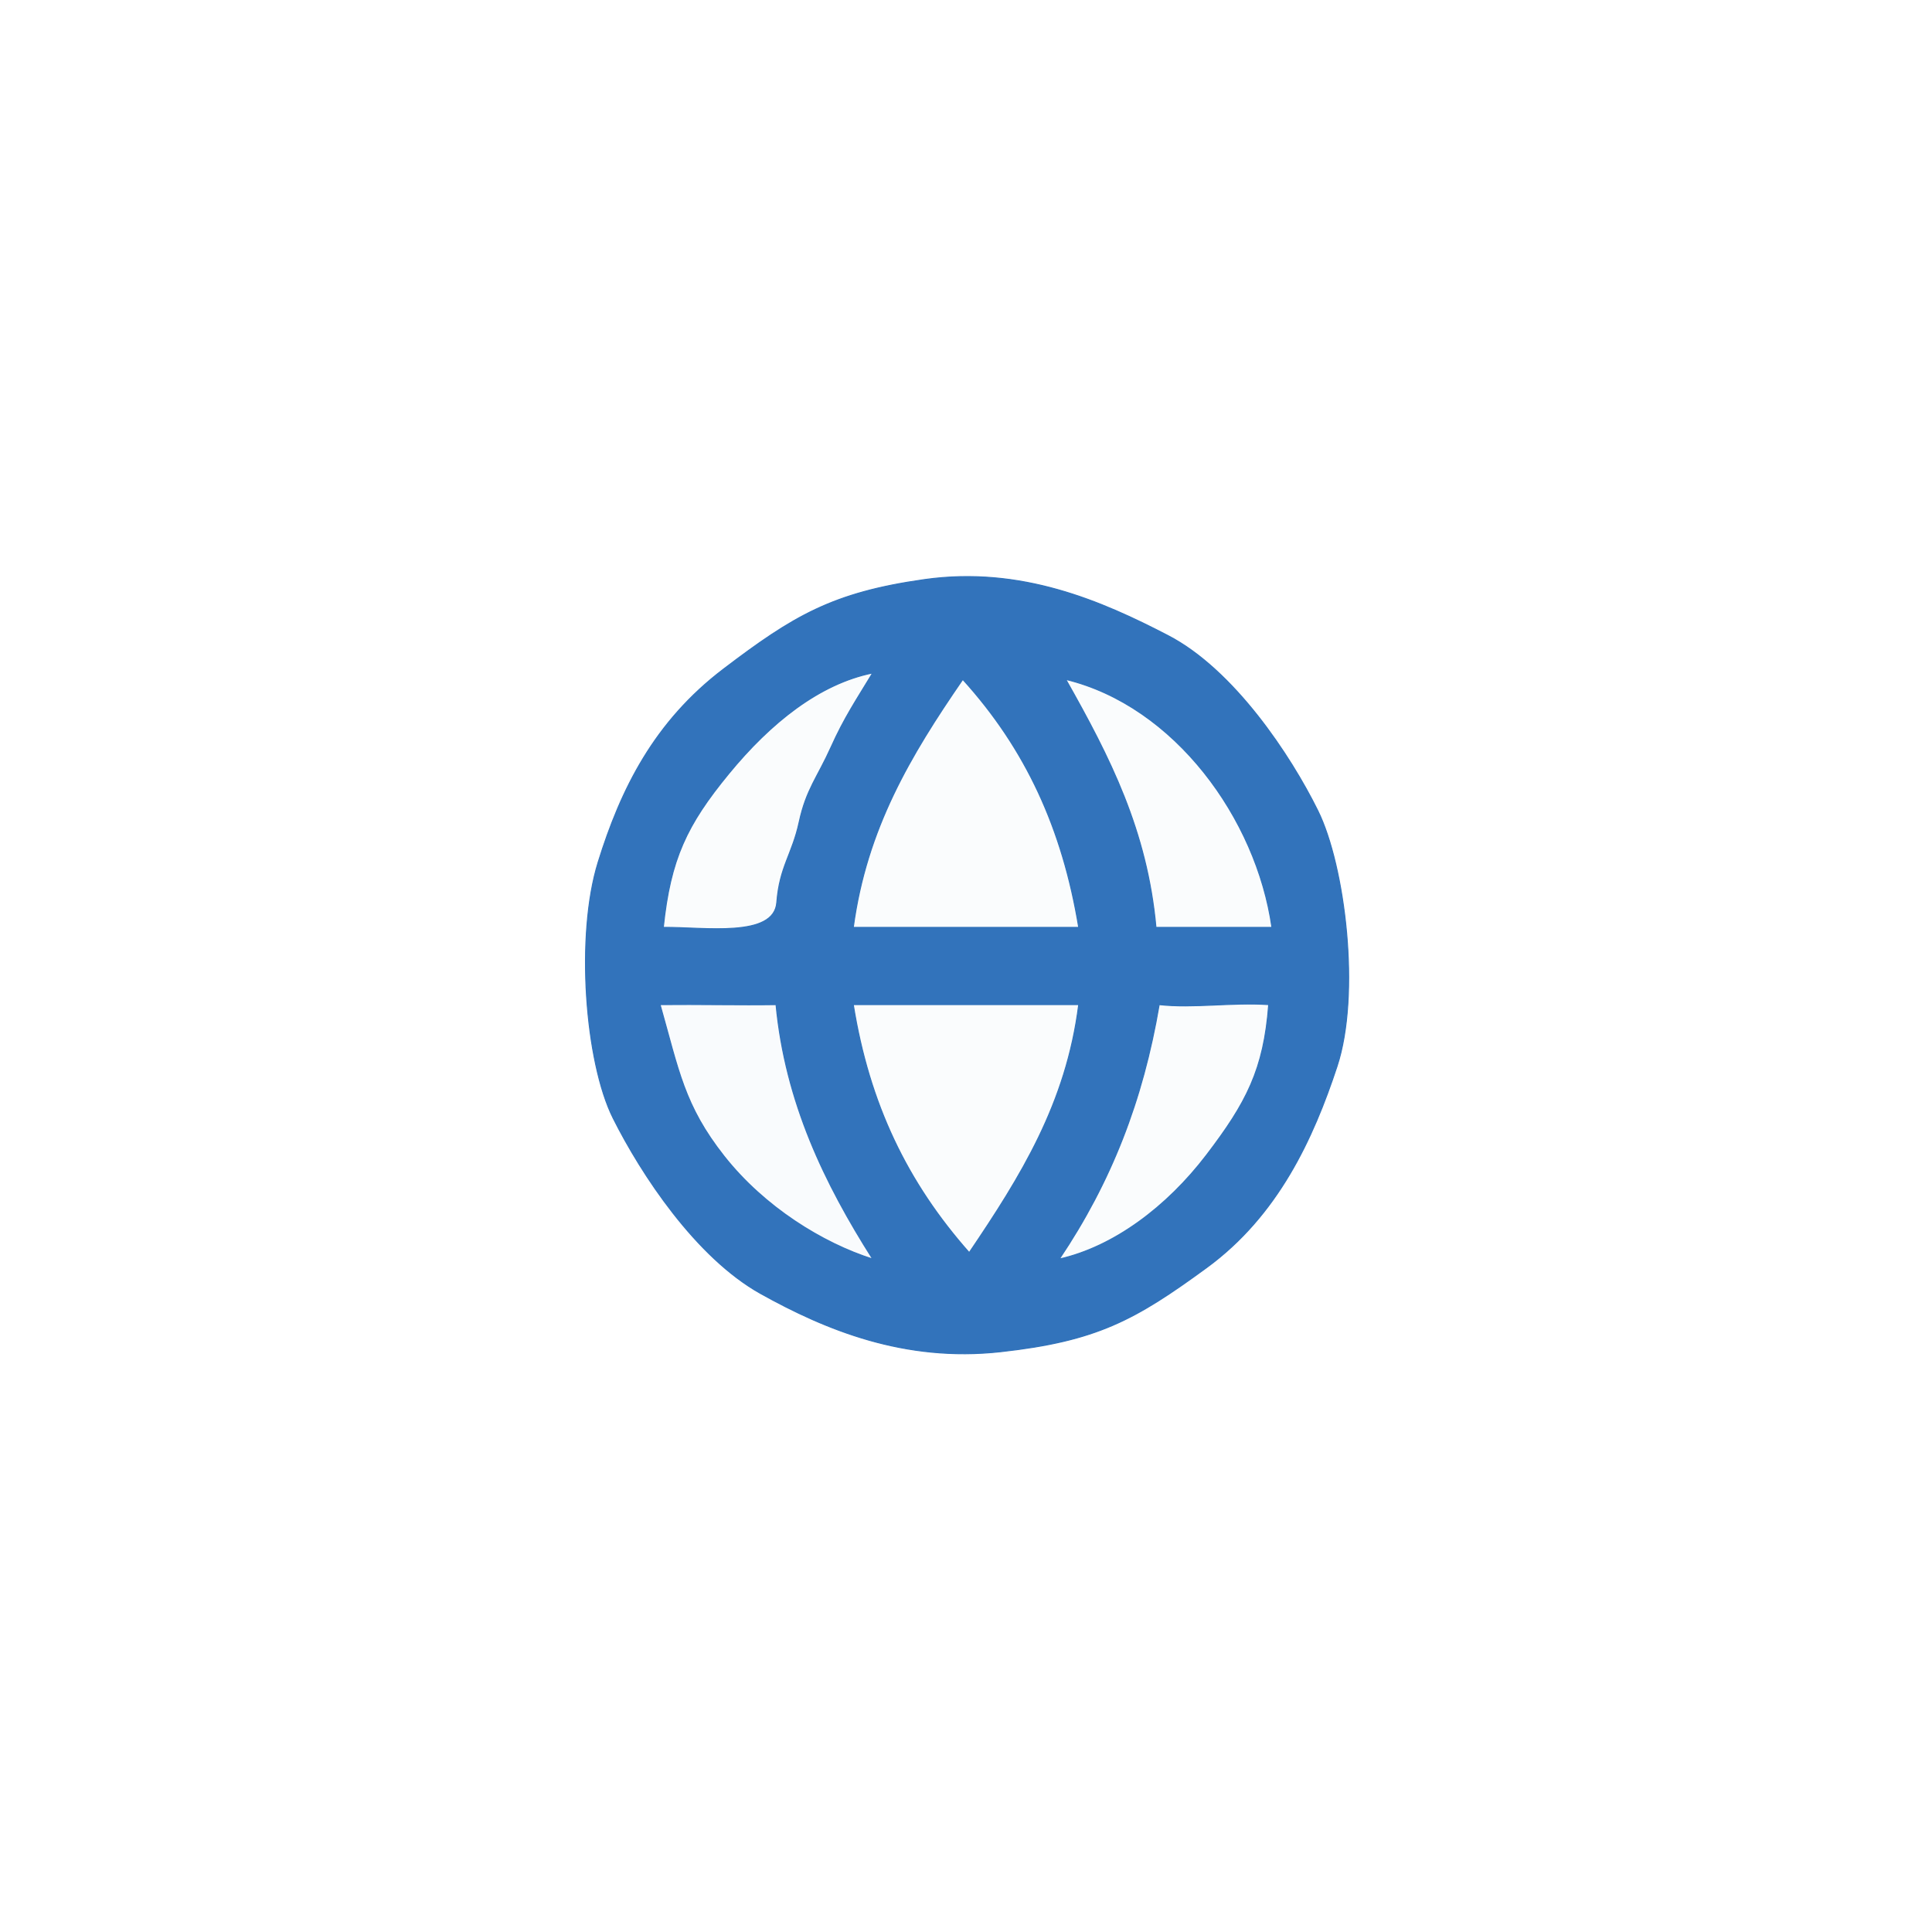 <svg xmlns="http://www.w3.org/2000/svg" xmlns:v="https://svgstorm.com"
viewBox = "0 0 600 600"
width="600"
height="600">
<g fill="None" fill-opacity="0.0" stroke="#2E70BA" stroke-opacity="0.00" stroke-width="0.3"><path d="
M 0.00 600.00 
L 600.00 600.00
L 600.00 0.00
L 0.00 0.00
L 0.00 600.00
M 287.00 180.00 
C 317.19 175.72 342.29 186.77 362.75 197.39 C 383.22 208.01 400.81 234.65 409.26 251.75 C 417.72 268.86 422.63 308.80 415.21 331.23 C 407.80 353.66 396.89 377.48 374.70 393.70 C 352.50 409.92 340.67 416.48 310.77 419.79 C 280.87 423.10 256.37 412.95 236.25 401.74 C 216.13 390.52 199.15 364.70 190.41 347.25 C 181.68 329.79 178.70 290.45 185.76 267.75 C 192.81 245.05 203.15 224.15 224.75 207.74 C 246.35 191.32 258.47 184.04 287.00 180.00 Z"/>
</g>
<g fill="None" fill-opacity="0.0" stroke="#2E70BA" stroke-opacity="0.98" stroke-width="0.3"><path d="
M 287.00 180.00 
C 258.47 184.04 246.35 191.32 224.75 207.74 C 203.15 224.15 192.81 245.05 185.76 267.75 C 178.70 290.45 181.68 329.79 190.41 347.25 C 199.15 364.70 216.13 390.52 236.25 401.74 C 256.37 412.95 280.87 423.10 310.77 419.79 C 340.67 416.48 352.50 409.92 374.70 393.70 C 396.89 377.48 407.80 353.66 415.21 331.23 C 422.63 308.80 417.72 268.86 409.26 251.75 C 400.81 234.65 383.22 208.01 362.75 197.39 C 342.29 186.77 317.19 175.72 287.00 180.00
M 271.00 209.00 
C 265.96 217.34 262.22 222.82 258.07 232.07 C 253.92 241.33 250.39 245.11 248.20 255.25 C 246.01 265.39 242.09 269.15 241.24 280.25 C 240.40 291.35 218.74 287.90 206.00 288.00
C 208.21 266.78 213.28 256.15 226.30 240.30 C 239.31 224.44 254.47 212.35 271.00 209.00
M 395.00 288.00 
C 383.00 288.00 371.00 288.00 359.00 288.00
C 356.24 257.91 344.71 235.25 331.00 211.00
C 364.79 219.20 390.22 254.22 395.00 288.00
M 335.00 288.00 
C 311.67 288.00 288.33 288.00 265.00 288.00
C 269.13 257.41 282.69 234.68 299.00 211.00
C 318.61 232.62 329.97 257.42 335.00 288.00
M 241.00 312.00 
C 243.91 342.40 256.09 367.51 271.00 391.00
C 255.46 386.07 237.38 374.90 224.90 359.10 C 212.43 343.29 210.79 332.43 205.00 312.00
C 216.88 311.87 229.83 312.17 241.00 312.00
M 335.00 312.00 
C 331.13 342.68 317.03 365.30 301.00 389.00
C 281.75 367.28 269.93 342.75 265.00 312.00
C 288.33 312.00 311.67 312.00 335.00 312.00
M 394.00 312.00 
C 392.49 332.19 387.05 342.52 374.70 358.70 C 362.35 374.89 345.82 387.21 329.00 391.00
C 345.03 367.13 354.92 341.86 360.00 312.00
C 370.62 313.18 382.64 311.22 394.00 312.00 Z"/>
</g>
<g fill="None" fill-opacity="0.0" stroke="#2E70BA" stroke-opacity="0.02" stroke-width="0.3"><path d="
M 271.00 209.00 
C 254.47 212.35 239.31 224.44 226.30 240.30 C 213.28 256.15 208.21 266.78 206.00 288.00
C 218.74 287.90 240.40 291.35 241.24 280.25 C 242.09 269.15 246.01 265.39 248.20 255.25 C 250.39 245.11 253.92 241.33 258.07 232.07 C 262.22 222.82 265.96 217.34 271.00 209.00 Z"/>
</g>
<g fill="None" fill-opacity="0.0" stroke="#2E70BA" stroke-opacity="0.02" stroke-width="0.3"><path d="
M 395.00 288.00 
C 390.22 254.22 364.79 219.20 331.00 211.00
C 344.71 235.25 356.24 257.91 359.00 288.00
C 371.00 288.00 383.00 288.00 395.00 288.00 Z"/>
</g>
<g fill="None" fill-opacity="0.0" stroke="#2E70BA" stroke-opacity="0.02" stroke-width="0.3"><path d="
M 335.00 288.00 
C 329.97 257.42 318.61 232.62 299.00 211.00
C 282.69 234.68 269.13 257.41 265.00 288.00
C 288.33 288.00 311.67 288.00 335.00 288.00 Z"/>
</g>
<g fill="None" fill-opacity="0.0" stroke="#2E70BA" stroke-opacity="0.03" stroke-width="0.3"><path d="
M 241.00 312.00 
C 229.83 312.17 216.88 311.87 205.00 312.00
C 210.79 332.43 212.43 343.29 224.90 359.10 C 237.38 374.90 255.46 386.07 271.00 391.00
C 256.09 367.51 243.91 342.40 241.00 312.00 Z"/>
</g>
<g fill="None" fill-opacity="0.0" stroke="#2E70BA" stroke-opacity="0.02" stroke-width="0.3"><path d="
M 335.00 312.00 
C 311.67 312.00 288.33 312.00 265.00 312.00
C 269.93 342.75 281.75 367.28 301.00 389.00
C 317.03 365.30 331.13 342.68 335.00 312.00 Z"/>
</g>
<g fill="None" fill-opacity="0.0" stroke="#2E70BA" stroke-opacity="0.02" stroke-width="0.3"><path d="
M 394.00 312.00 
C 382.64 311.22 370.62 313.18 360.00 312.00
C 354.92 341.86 345.03 367.13 329.00 391.00
C 345.82 387.21 362.35 374.89 374.70 358.70 C 387.05 342.52 392.49 332.19 394.00 312.00 Z"/>
</g>
<g fill="#2E70BA" fill-opacity="0.00" stroke="None">
<path d="
M 0.00 600.00 
L 600.00 600.00
L 600.00 0.00
L 0.00 0.00
L 0.00 600.00
M 287.00 180.00 
C 317.19 175.72 342.29 186.77 362.75 197.39 C 383.22 208.01 400.81 234.65 409.26 251.75 C 417.72 268.86 422.63 308.80 415.21 331.23 C 407.80 353.66 396.89 377.48 374.70 393.70 C 352.50 409.92 340.67 416.48 310.77 419.79 C 280.87 423.10 256.37 412.95 236.25 401.74 C 216.13 390.52 199.15 364.70 190.41 347.25 C 181.68 329.79 178.70 290.45 185.76 267.75 C 192.81 245.05 203.15 224.15 224.75 207.74 C 246.35 191.32 258.47 184.04 287.00 180.00 Z"/>
</g>
<g fill="#2E70BA" fill-opacity="0.98" stroke="None">
<path d="
M 287.00 180.00 
C 258.47 184.04 246.35 191.32 224.75 207.74 C 203.15 224.15 192.81 245.05 185.76 267.75 C 178.70 290.45 181.68 329.79 190.41 347.25 C 199.15 364.70 216.13 390.52 236.25 401.74 C 256.37 412.95 280.87 423.10 310.77 419.79 C 340.67 416.48 352.50 409.92 374.70 393.70 C 396.89 377.48 407.80 353.66 415.21 331.23 C 422.63 308.80 417.72 268.86 409.26 251.75 C 400.81 234.65 383.22 208.01 362.75 197.39 C 342.29 186.77 317.19 175.72 287.00 180.00
M 271.00 209.00 
C 265.96 217.34 262.22 222.82 258.07 232.07 C 253.92 241.33 250.39 245.11 248.20 255.25 C 246.01 265.39 242.09 269.15 241.24 280.25 C 240.40 291.35 218.74 287.90 206.00 288.00
C 208.21 266.78 213.28 256.15 226.30 240.30 C 239.31 224.44 254.47 212.35 271.00 209.00
M 395.00 288.00 
C 383.00 288.00 371.00 288.00 359.00 288.00
C 356.24 257.91 344.71 235.25 331.00 211.00
C 364.79 219.20 390.22 254.22 395.00 288.00
M 335.00 288.00 
C 311.67 288.00 288.33 288.00 265.00 288.00
C 269.13 257.41 282.69 234.68 299.00 211.00
C 318.61 232.62 329.97 257.42 335.00 288.00
M 241.00 312.00 
C 243.91 342.40 256.09 367.51 271.00 391.00
C 255.46 386.07 237.38 374.90 224.90 359.10 C 212.43 343.29 210.79 332.43 205.00 312.00
C 216.88 311.87 229.83 312.17 241.00 312.00
M 335.00 312.00 
C 331.13 342.68 317.03 365.30 301.00 389.00
C 281.75 367.28 269.93 342.75 265.00 312.00
C 288.33 312.00 311.67 312.00 335.00 312.00
M 394.00 312.00 
C 392.49 332.19 387.05 342.52 374.70 358.70 C 362.35 374.89 345.82 387.21 329.00 391.00
C 345.03 367.13 354.92 341.86 360.00 312.00
C 370.62 313.18 382.64 311.22 394.00 312.00 Z"/>
</g>
<g fill="#2E70BA" fill-opacity="0.02" stroke="None">
<path d="
M 271.00 209.00 
C 254.47 212.35 239.31 224.44 226.30 240.30 C 213.28 256.15 208.21 266.78 206.00 288.00
C 218.74 287.90 240.40 291.35 241.24 280.25 C 242.09 269.15 246.01 265.39 248.20 255.25 C 250.39 245.11 253.92 241.33 258.07 232.07 C 262.22 222.82 265.96 217.34 271.00 209.00 Z"/>
</g>
<g fill="#2E70BA" fill-opacity="0.02" stroke="None">
<path d="
M 395.00 288.00 
C 390.22 254.22 364.79 219.20 331.00 211.00
C 344.71 235.25 356.24 257.91 359.00 288.00
C 371.00 288.00 383.00 288.00 395.00 288.00 Z"/>
</g>
<g fill="#2E70BA" fill-opacity="0.02" stroke="None">
<path d="
M 335.00 288.00 
C 329.97 257.42 318.61 232.62 299.00 211.00
C 282.69 234.68 269.13 257.41 265.00 288.00
C 288.33 288.00 311.67 288.00 335.00 288.00 Z"/>
</g>
<g fill="#2E70BA" fill-opacity="0.03" stroke="None">
<path d="
M 241.00 312.00 
C 229.83 312.17 216.88 311.87 205.00 312.00
C 210.79 332.43 212.43 343.29 224.90 359.10 C 237.38 374.90 255.46 386.07 271.00 391.00
C 256.09 367.51 243.91 342.40 241.00 312.00 Z"/>
</g>
<g fill="#2E70BA" fill-opacity="0.02" stroke="None">
<path d="
M 335.00 312.00 
C 311.67 312.00 288.33 312.00 265.00 312.00
C 269.93 342.75 281.75 367.28 301.00 389.00
C 317.03 365.30 331.13 342.68 335.00 312.00 Z"/>
</g>
<g fill="#2E70BA" fill-opacity="0.02" stroke="None">
<path d="
M 394.00 312.00 
C 382.64 311.22 370.62 313.18 360.00 312.00
C 354.92 341.86 345.03 367.13 329.00 391.00
C 345.82 387.21 362.35 374.89 374.70 358.70 C 387.05 342.52 392.49 332.19 394.00 312.00 Z"/>
</g>
</svg>